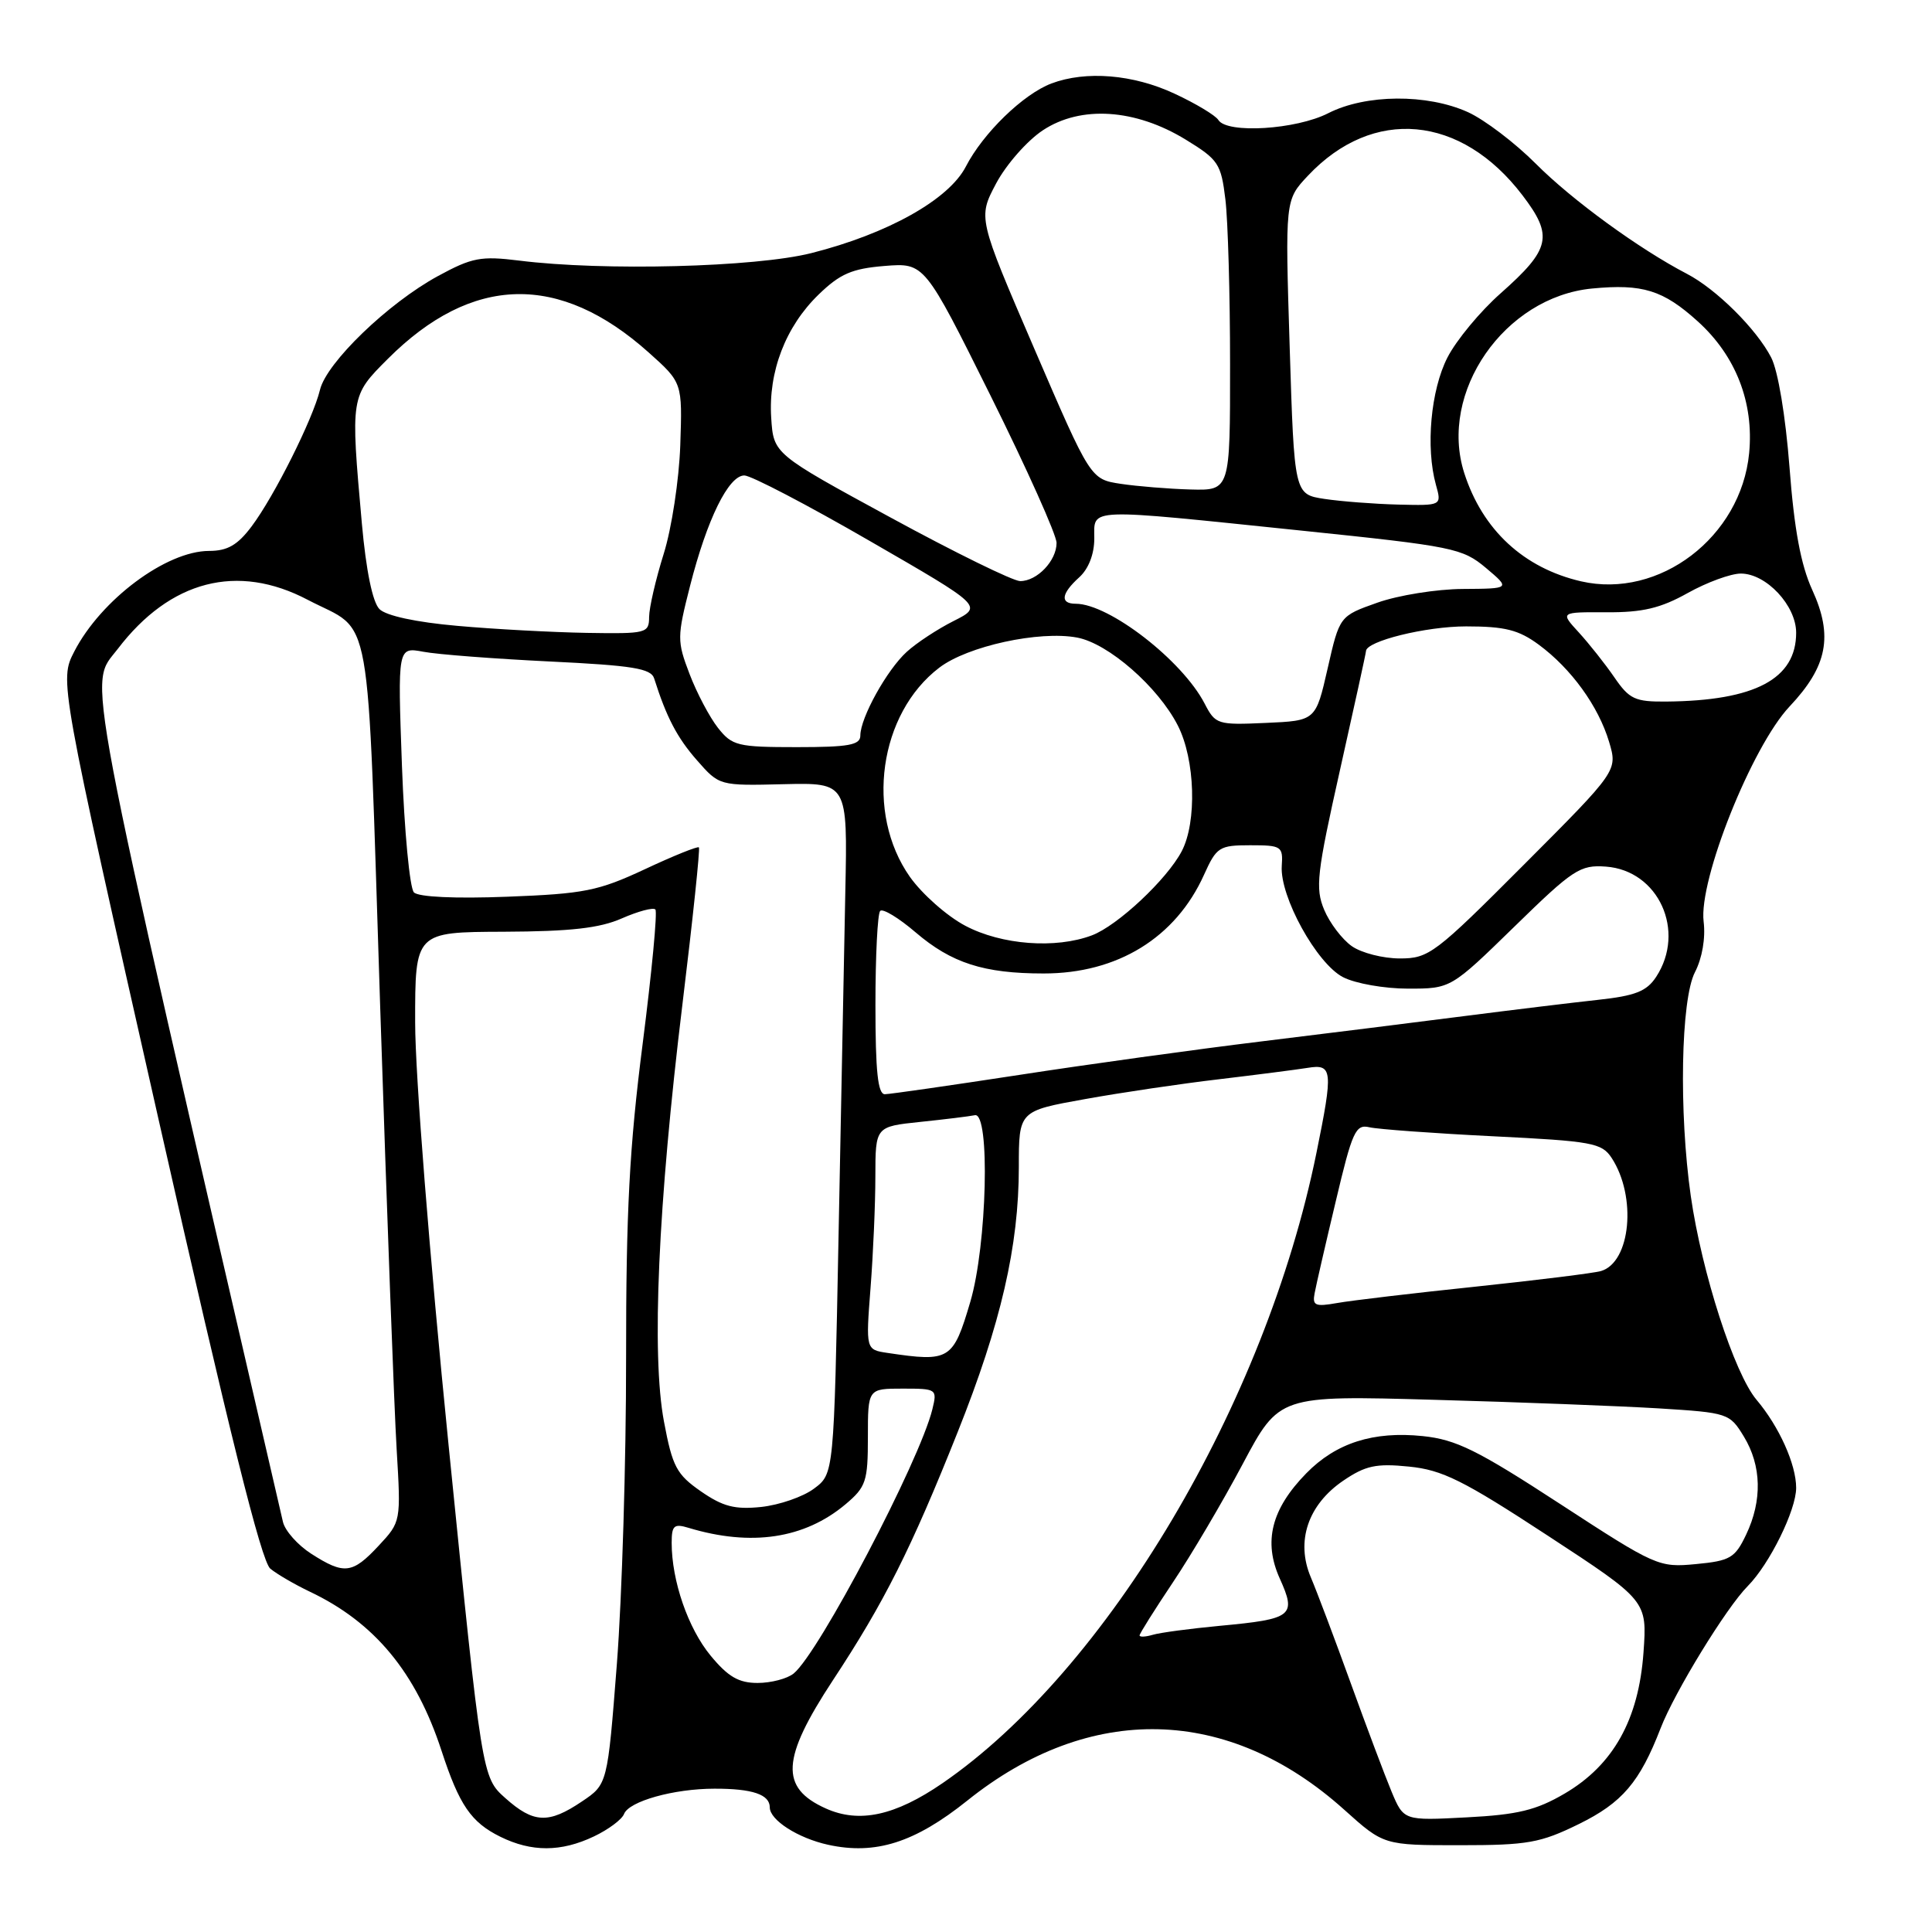 <?xml version="1.0" encoding="UTF-8" standalone="no"?>
<!DOCTYPE svg PUBLIC "-//W3C//DTD SVG 1.1//EN" "http://www.w3.org/Graphics/SVG/1.1/DTD/svg11.dtd" >
<svg xmlns="http://www.w3.org/2000/svg" xmlns:xlink="http://www.w3.org/1999/xlink" version="1.1" viewBox="0 0 256 256">
 <g >
 <path fill="currentColor"
d=" M 78.69 243.34 C 80.61 242.43 82.41 241.09 82.69 240.36 C 83.34 238.68 89.28 237.01 94.67 237.01 C 99.70 237.00 102.00 237.78 102.00 239.49 C 102.00 241.17 105.73 243.56 109.72 244.44 C 116.00 245.82 121.21 244.16 128.17 238.59 C 144.42 225.56 162.77 226.00 178.12 239.80 C 183.35 244.50 183.35 244.50 193.42 244.50 C 202.43 244.50 204.10 244.20 209.20 241.70 C 214.96 238.87 217.27 236.16 220.04 229.00 C 221.89 224.21 228.75 213.01 231.59 210.16 C 234.48 207.24 238.00 200.10 238.00 197.15 C 238.00 194.04 235.75 189.03 232.75 185.48 C 229.80 181.98 225.50 168.64 224.04 158.50 C 222.45 147.37 222.72 132.44 224.59 128.82 C 225.55 126.96 226.01 124.30 225.74 122.12 C 225.06 116.63 232.13 98.93 237.12 93.62 C 242.15 88.29 242.93 84.28 240.13 78.16 C 238.62 74.86 237.74 70.13 237.12 61.93 C 236.59 55.09 235.60 49.13 234.69 47.37 C 232.74 43.59 227.40 38.29 223.50 36.27 C 217.20 32.99 208.30 26.51 203.51 21.70 C 200.76 18.94 196.71 15.86 194.51 14.86 C 189.10 12.41 180.96 12.47 176.00 15.00 C 171.73 17.18 162.58 17.74 161.44 15.90 C 161.06 15.29 158.45 13.72 155.63 12.41 C 150.15 9.85 143.89 9.34 139.32 11.06 C 135.59 12.47 130.27 17.63 127.98 22.07 C 125.72 26.45 117.63 30.98 107.50 33.54 C 100.08 35.41 79.94 35.93 68.80 34.53 C 63.72 33.90 62.55 34.12 58.03 36.58 C 51.43 40.17 43.27 48.04 42.40 51.65 C 41.47 55.51 36.34 65.76 33.34 69.75 C 31.48 72.23 30.14 73.00 27.70 73.00 C 22.02 73.01 13.38 79.47 9.84 86.33 C 7.87 90.17 7.87 90.17 21.01 148.33 C 30.36 189.74 34.63 206.89 35.82 207.86 C 36.74 208.61 39.08 209.96 41.00 210.88 C 49.63 214.96 55.11 221.58 58.51 232.00 C 60.86 239.18 62.41 241.46 66.30 243.38 C 70.44 245.42 74.34 245.41 78.69 243.34 Z  M 66.95 238.25 C 63.87 235.50 63.87 235.50 59.44 191.50 C 56.91 166.31 55.01 142.37 55.01 135.50 C 55.00 123.50 55.00 123.50 66.75 123.46 C 75.61 123.42 79.46 122.99 82.40 121.69 C 84.55 120.75 86.55 120.21 86.84 120.51 C 87.13 120.80 86.37 128.79 85.16 138.27 C 83.40 151.98 82.95 160.50 82.96 180.00 C 82.97 193.47 82.42 211.68 81.74 220.46 C 80.50 236.43 80.50 236.43 77.10 238.71 C 72.68 241.69 70.70 241.60 66.95 238.25 Z  M 109.40 239.62 C 103.32 236.88 103.53 233.04 110.36 222.65 C 117.17 212.32 120.72 205.25 126.90 189.75 C 132.63 175.39 135.00 165.12 135.00 154.65 C 135.00 147.21 135.00 147.21 143.75 145.64 C 148.56 144.77 156.55 143.59 161.50 143.01 C 166.45 142.42 171.74 141.74 173.25 141.50 C 176.59 140.95 176.67 141.78 174.43 152.79 C 167.68 185.97 146.74 221.26 124.89 236.28 C 118.60 240.60 113.85 241.63 109.40 239.62 Z  M 184.38 237.38 C 183.49 235.24 181.06 228.78 178.97 223.00 C 176.88 217.22 174.51 210.93 173.69 209.00 C 171.67 204.23 173.31 199.38 178.00 196.19 C 180.93 194.20 182.35 193.89 186.69 194.33 C 191.11 194.77 193.86 196.13 205.07 203.47 C 218.26 212.10 218.26 212.10 217.77 218.98 C 217.13 227.86 213.77 233.88 207.32 237.66 C 203.56 239.86 201.11 240.46 194.34 240.81 C 186.00 241.25 186.00 241.25 184.38 237.38 Z  M 94.16 219.38 C 91.17 215.76 89.00 209.46 89.00 204.44 C 89.00 202.13 89.31 201.86 91.25 202.45 C 99.54 204.95 106.60 203.89 112.03 199.33 C 114.76 197.03 115.00 196.29 115.00 190.41 C 115.00 184.00 115.00 184.00 119.61 184.00 C 124.13 184.00 124.20 184.05 123.54 186.75 C 121.84 193.64 108.50 219.05 105.16 221.75 C 104.31 222.44 102.16 223.00 100.38 223.00 C 97.88 223.00 96.47 222.18 94.16 219.38 Z  M 151.00 216.70 C 151.00 216.46 152.99 213.30 155.41 209.68 C 157.84 206.06 162.00 199.01 164.66 194.00 C 169.50 184.90 169.50 184.90 190.00 185.48 C 201.28 185.79 214.70 186.31 219.82 186.62 C 228.97 187.19 229.19 187.26 231.07 190.35 C 233.42 194.21 233.53 198.82 231.37 203.35 C 229.90 206.44 229.26 206.82 224.72 207.25 C 219.81 207.72 219.41 207.55 206.72 199.28 C 195.75 192.13 192.95 190.75 188.52 190.29 C 181.98 189.61 177.02 191.20 173.09 195.22 C 168.46 199.95 167.37 204.28 169.58 209.17 C 171.81 214.12 171.29 214.53 161.63 215.43 C 157.71 215.80 153.71 216.33 152.75 216.62 C 151.79 216.90 151.00 216.94 151.00 216.70 Z  M 41.24 205.88 C 39.45 204.73 37.76 202.83 37.49 201.65 C 10.61 85.29 11.71 91.10 15.60 85.99 C 22.54 76.89 31.46 74.58 40.78 79.48 C 49.50 84.05 48.59 78.89 50.38 133.53 C 51.26 160.46 52.24 186.81 52.56 192.07 C 53.13 201.64 53.13 201.64 50.17 204.82 C 46.69 208.55 45.61 208.68 41.24 205.88 Z  M 92.87 197.61 C 89.65 195.37 89.10 194.35 87.98 188.37 C 86.31 179.53 87.19 159.62 90.43 133.04 C 91.80 121.79 92.78 112.45 92.61 112.28 C 92.44 112.11 89.21 113.41 85.44 115.18 C 79.27 118.06 77.42 118.43 67.22 118.82 C 60.31 119.09 55.46 118.86 54.85 118.25 C 54.29 117.69 53.58 110.15 53.26 101.48 C 52.69 85.73 52.69 85.73 56.09 86.36 C 57.97 86.72 65.50 87.29 72.84 87.65 C 83.83 88.18 86.26 88.57 86.68 89.90 C 88.31 95.04 89.72 97.75 92.36 100.75 C 95.31 104.11 95.31 104.12 103.81 103.91 C 112.31 103.71 112.31 103.71 112.01 118.10 C 111.85 126.02 111.45 146.63 111.11 163.89 C 110.50 195.29 110.50 195.29 107.86 197.25 C 106.41 198.34 103.26 199.42 100.86 199.68 C 97.36 200.04 95.79 199.63 92.87 197.61 Z  M 117.61 179.27 C 114.72 178.84 114.72 178.84 115.35 170.67 C 115.70 166.18 115.99 159.53 115.99 155.89 C 116.00 149.28 116.00 149.28 121.93 148.66 C 125.20 148.32 128.46 147.92 129.18 147.77 C 131.22 147.35 130.79 164.98 128.57 172.50 C 126.29 180.22 125.85 180.50 117.61 179.27 Z  M 174.19 171.38 C 174.38 170.34 175.64 164.86 176.99 159.20 C 179.19 149.89 179.62 148.94 181.46 149.37 C 182.58 149.63 189.94 150.17 197.81 150.56 C 210.99 151.21 212.24 151.44 213.55 153.43 C 216.90 158.55 216.08 167.25 212.14 168.42 C 211.24 168.69 203.75 169.62 195.50 170.49 C 187.25 171.35 179.00 172.33 177.16 172.66 C 174.28 173.17 173.88 173.00 174.19 171.38 Z  M 116.00 133.17 C 116.00 126.66 116.28 121.05 116.63 120.70 C 116.98 120.35 119.09 121.63 121.32 123.54 C 126.08 127.61 130.35 128.99 138.28 128.99 C 148.06 129.00 155.78 124.26 159.54 115.91 C 161.20 112.23 161.56 112.00 165.67 112.00 C 169.81 112.00 170.02 112.14 169.84 114.75 C 169.57 118.79 174.46 127.67 177.96 129.48 C 179.58 130.32 183.45 131.00 186.57 131.00 C 192.24 131.00 192.24 131.00 200.67 122.78 C 208.45 115.18 209.37 114.58 212.79 114.83 C 219.77 115.34 223.42 123.37 219.45 129.44 C 218.19 131.36 216.69 131.95 211.70 132.49 C 208.29 132.86 200.32 133.83 194.00 134.64 C 187.68 135.45 175.53 136.97 167.00 138.01 C 158.47 139.05 144.07 141.04 135.00 142.44 C 125.92 143.83 117.94 144.98 117.25 144.99 C 116.32 145.00 116.00 141.97 116.00 133.17 Z  M 179.12 125.37 C 177.84 124.47 176.19 122.30 175.46 120.55 C 174.26 117.69 174.48 115.75 177.56 102.01 C 179.45 93.58 181.00 86.50 181.00 86.28 C 181.00 84.96 188.92 83.00 194.27 83.00 C 199.41 83.00 201.23 83.46 203.89 85.42 C 208.20 88.60 211.79 93.56 213.21 98.29 C 214.35 102.12 214.35 102.12 201.94 114.56 C 190.15 126.38 189.33 127.00 185.49 127.00 C 183.26 127.00 180.40 126.27 179.12 125.37 Z  M 127.91 122.67 C 125.48 121.39 122.18 118.47 120.56 116.18 C 114.62 107.73 116.47 94.56 124.46 88.47 C 128.20 85.61 137.71 83.54 142.72 84.48 C 146.86 85.25 153.46 91.02 156.07 96.14 C 158.37 100.64 158.62 108.92 156.58 112.80 C 154.62 116.53 148.08 122.66 144.68 123.94 C 139.88 125.75 132.71 125.21 127.91 122.67 Z  M 95.13 96.44 C 94.03 95.04 92.33 91.83 91.37 89.31 C 89.70 84.94 89.71 84.41 91.44 77.62 C 93.69 68.79 96.54 63.00 98.63 63.00 C 99.51 63.00 106.98 66.90 115.23 71.67 C 130.24 80.33 130.24 80.33 126.37 82.28 C 124.24 83.35 121.44 85.19 120.15 86.37 C 117.52 88.76 114.00 95.11 114.00 97.46 C 114.00 98.72 112.49 99.00 105.57 99.00 C 97.72 99.00 97.01 98.82 95.13 96.44 Z  M 159.62 93.23 C 156.66 87.51 146.96 80.00 142.54 80.00 C 140.43 80.00 140.61 78.66 143.00 76.50 C 144.24 75.38 145.00 73.42 145.00 71.35 C 145.00 67.26 143.58 67.32 172.56 70.32 C 192.55 72.39 193.78 72.64 196.89 75.25 C 200.15 78.00 200.15 78.00 193.83 78.04 C 190.35 78.06 185.25 78.88 182.50 79.86 C 177.50 81.63 177.50 81.63 175.92 88.57 C 174.34 95.50 174.34 95.50 167.72 95.79 C 161.32 96.08 161.05 95.99 159.62 93.23 Z  M 213.91 89.75 C 212.68 87.96 210.56 85.29 209.20 83.80 C 206.72 81.10 206.72 81.10 212.87 81.13 C 217.65 81.16 220.04 80.59 223.63 78.58 C 226.17 77.16 229.34 76.00 230.67 76.00 C 234.04 76.00 238.00 80.24 238.00 83.84 C 238.00 89.96 232.56 92.85 220.82 92.96 C 216.64 93.00 215.90 92.65 213.91 89.75 Z  M 60.61 82.93 C 55.13 82.45 51.16 81.59 50.28 80.71 C 49.37 79.80 48.51 75.62 47.95 69.38 C 46.44 52.46 46.43 52.51 51.40 47.54 C 62.55 36.40 74.12 36.12 85.96 46.71 C 90.42 50.70 90.42 50.70 90.14 59.00 C 89.98 63.57 89.00 70.03 87.94 73.40 C 86.89 76.75 86.02 80.51 86.01 81.75 C 86.00 83.91 85.68 83.99 77.75 83.86 C 73.21 83.78 65.50 83.37 60.61 82.93 Z  M 209.50 77.03 C 201.90 75.27 196.44 70.22 194.02 62.68 C 190.59 51.98 199.35 39.35 210.96 38.23 C 217.65 37.59 220.37 38.43 224.97 42.59 C 230.00 47.14 232.42 53.33 231.77 60.05 C 230.70 71.15 219.87 79.41 209.50 77.03 Z  M 118.00 68.57 C 102.50 60.14 102.50 60.14 102.19 55.38 C 101.79 49.26 104.09 43.27 108.48 39.02 C 111.31 36.28 112.89 35.59 117.22 35.24 C 122.50 34.82 122.50 34.82 131.25 52.42 C 136.06 62.10 140.00 70.88 140.00 71.94 C 140.00 74.30 137.43 77.00 135.18 77.00 C 134.25 77.00 126.52 73.21 118.00 68.57 Z  M 175.50 66.11 C 171.50 65.50 171.50 65.50 170.89 46.00 C 170.28 26.50 170.28 26.50 173.30 23.29 C 181.91 14.13 193.59 15.19 201.73 25.87 C 205.85 31.27 205.47 32.99 198.85 38.86 C 196.14 41.25 192.97 45.08 191.80 47.36 C 189.58 51.68 188.89 59.30 190.27 64.25 C 191.04 67.00 191.04 67.00 185.27 66.86 C 182.10 66.78 177.70 66.44 175.50 66.11 Z  M 148.50 64.11 C 144.50 63.50 144.50 63.50 137.04 46.18 C 129.58 28.86 129.58 28.86 131.99 24.31 C 133.32 21.81 136.11 18.63 138.19 17.26 C 143.21 13.94 150.44 14.41 157.13 18.51 C 161.44 21.15 161.80 21.69 162.37 26.42 C 162.71 29.21 162.99 39.04 162.99 48.25 C 163.00 65.00 163.00 65.00 157.75 64.86 C 154.86 64.78 150.70 64.44 148.50 64.11 Z "/>
</g>
</svg>